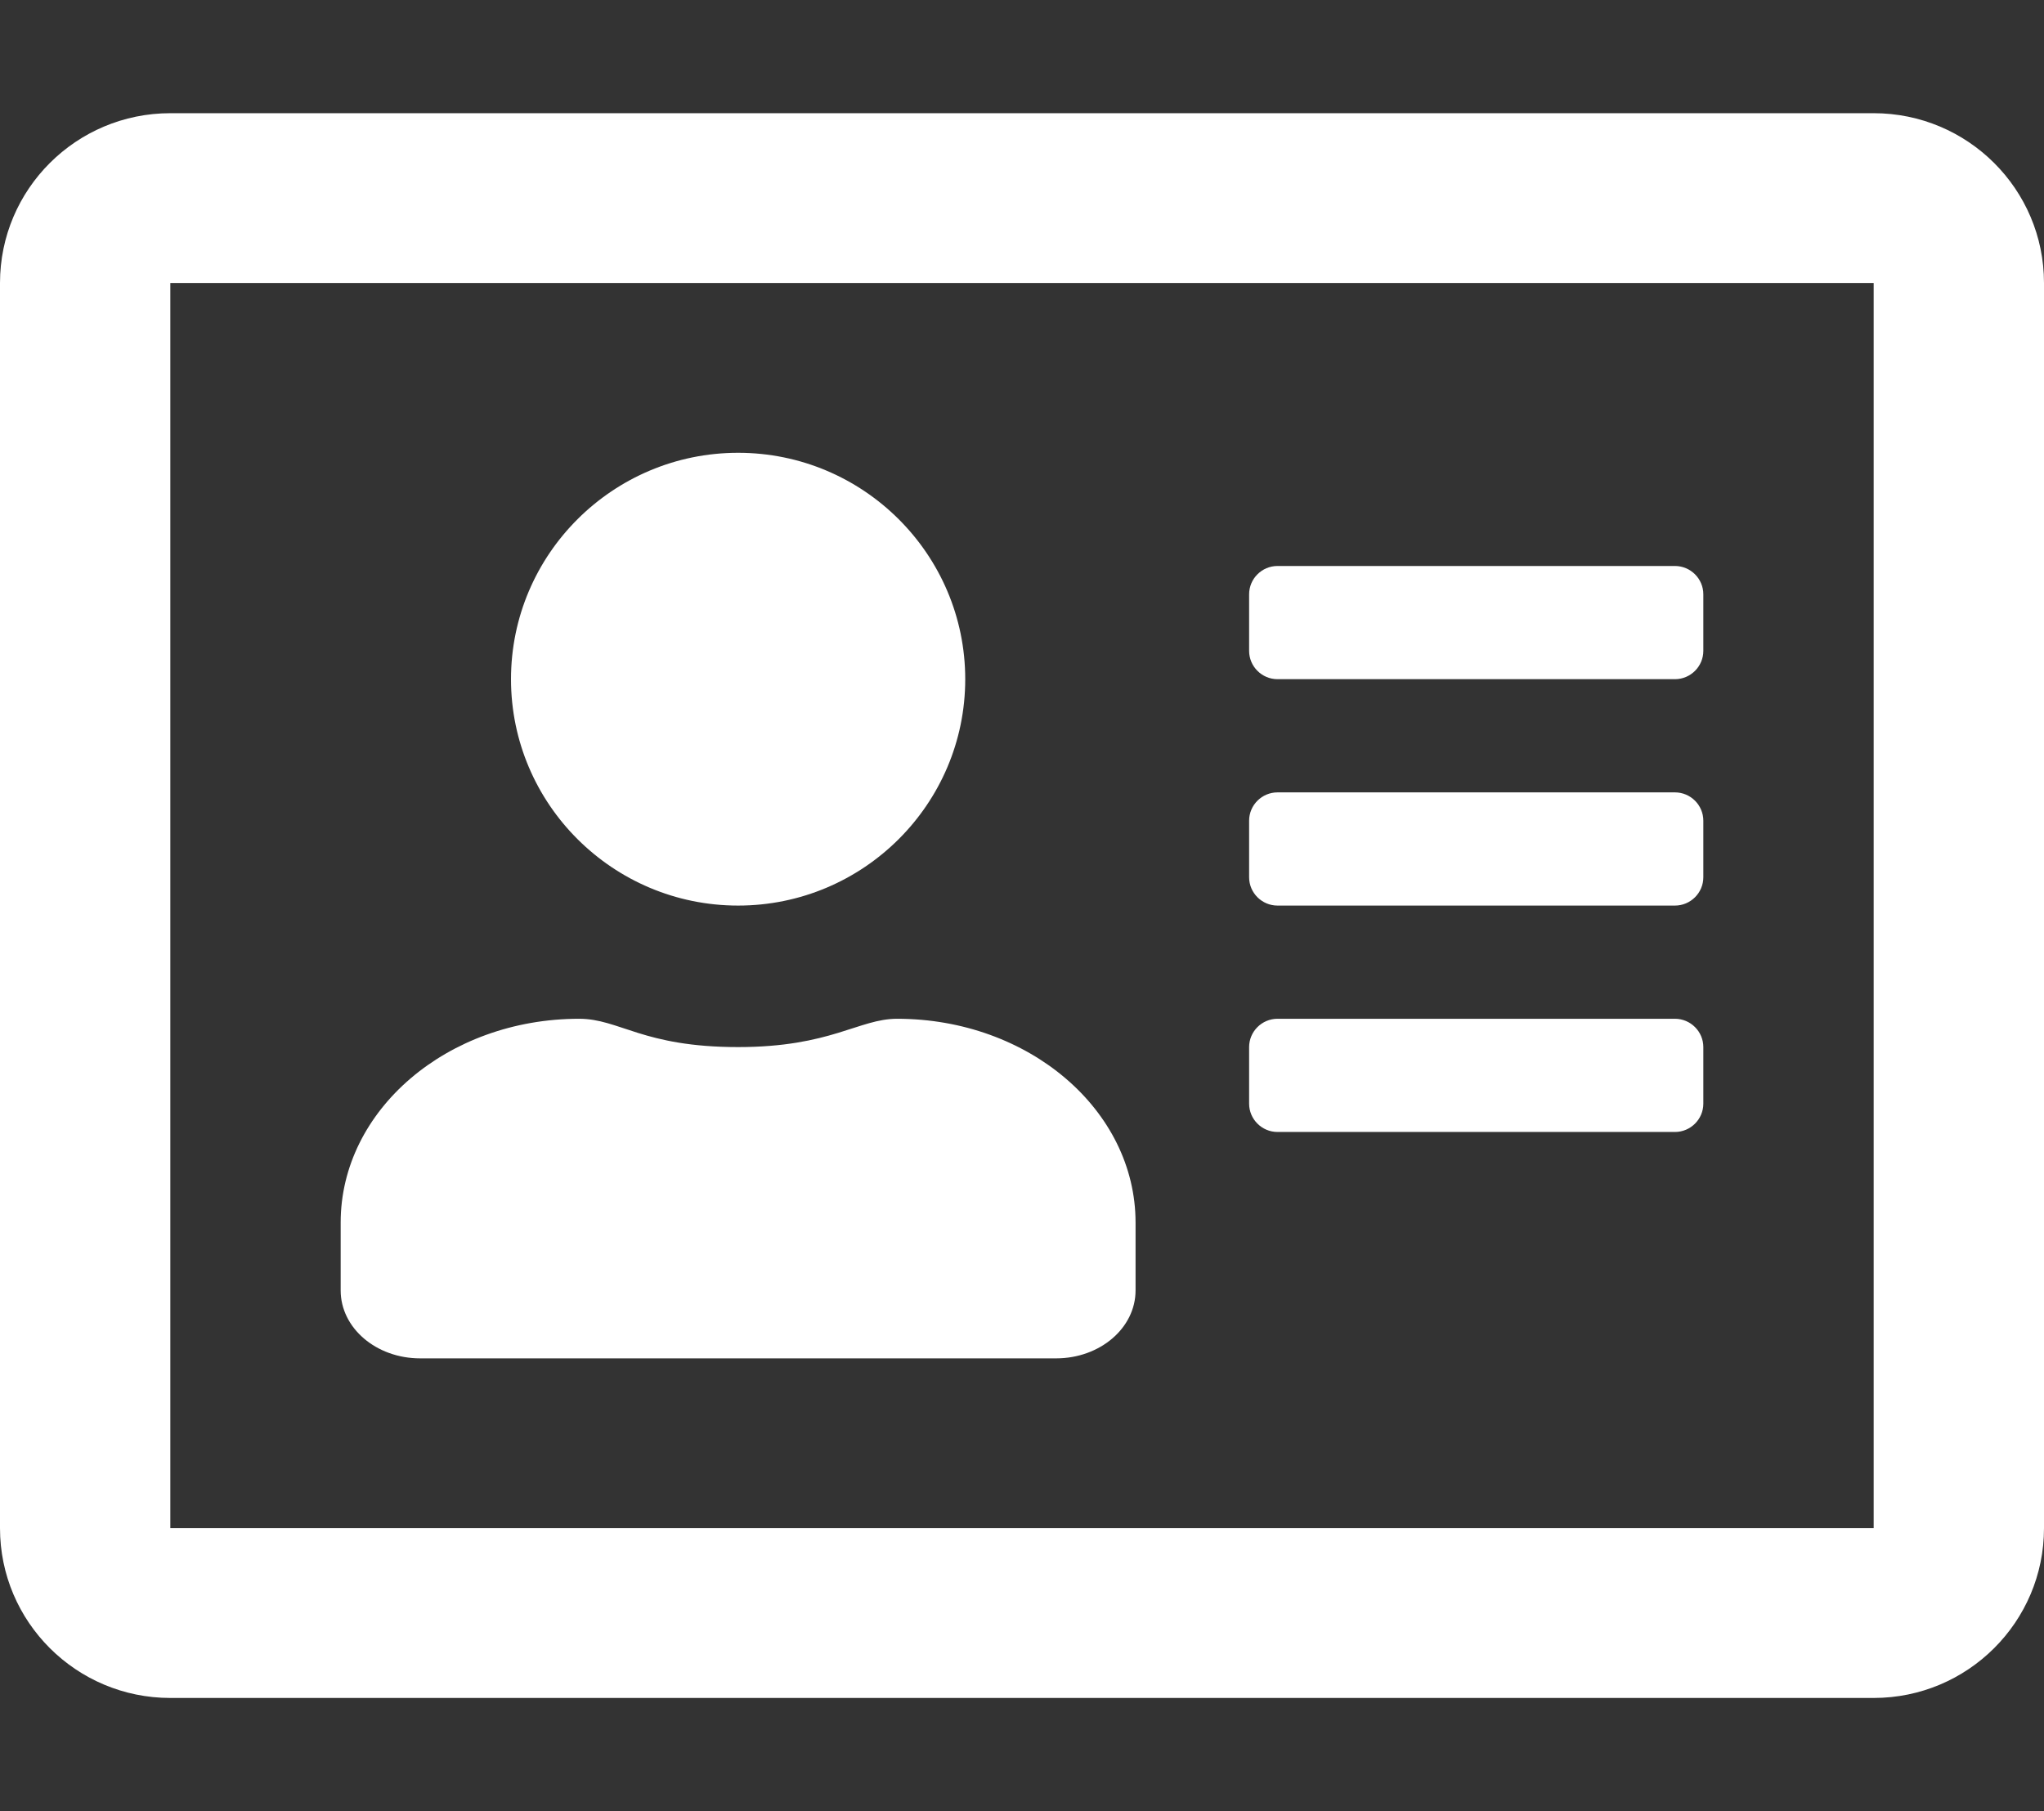 <svg width="79" height="70" viewBox="0 0 79 70" fill="none" xmlns="http://www.w3.org/2000/svg">
<rect x="0" y="0" width="79" height="70" fill="#333333" stroke="none"/>
<path d="M72.417 4.375H6.583C2.949 4.375 0 7.314 0 10.938V59.062C0 62.685 2.949 65.625 6.583 65.625H72.417C76.051 65.625 79 62.685 79 59.062V10.938C79 7.314 76.051 4.375 72.417 4.375ZM72.417 59.062H6.583V10.938H72.417V59.062ZM28.528 35C33.369 35 37.306 31.076 37.306 26.25C37.306 21.424 33.369 17.5 28.528 17.5C23.686 17.5 19.75 21.424 19.75 26.25C19.75 31.076 23.686 35 28.528 35ZM16.239 52.5H40.817C42.517 52.5 43.889 51.324 43.889 49.875V47.25C43.889 42.902 39.761 39.375 34.672 39.375C33.191 39.375 32.108 40.469 28.528 40.469C24.838 40.469 23.947 39.375 22.383 39.375C17.295 39.375 13.167 42.902 13.167 47.25V49.875C13.167 51.324 14.538 52.5 16.239 52.5V52.5ZM49.375 43.75H64.736C65.34 43.75 65.833 43.258 65.833 42.656V40.469C65.833 39.867 65.34 39.375 64.736 39.375H49.375C48.772 39.375 48.278 39.867 48.278 40.469V42.656C48.278 43.258 48.772 43.75 49.375 43.75ZM49.375 35H64.736C65.34 35 65.833 34.508 65.833 33.906V31.719C65.833 31.117 65.34 30.625 64.736 30.625H49.375C48.772 30.625 48.278 31.117 48.278 31.719V33.906C48.278 34.508 48.772 35 49.375 35ZM49.375 26.25H64.736C65.34 26.25 65.833 25.758 65.833 25.156V22.969C65.833 22.367 65.34 21.875 64.736 21.875H49.375C48.772 21.875 48.278 22.367 48.278 22.969V25.156C48.278 25.758 48.772 26.25 49.375 26.25Z" fill="white"/>
</svg>
